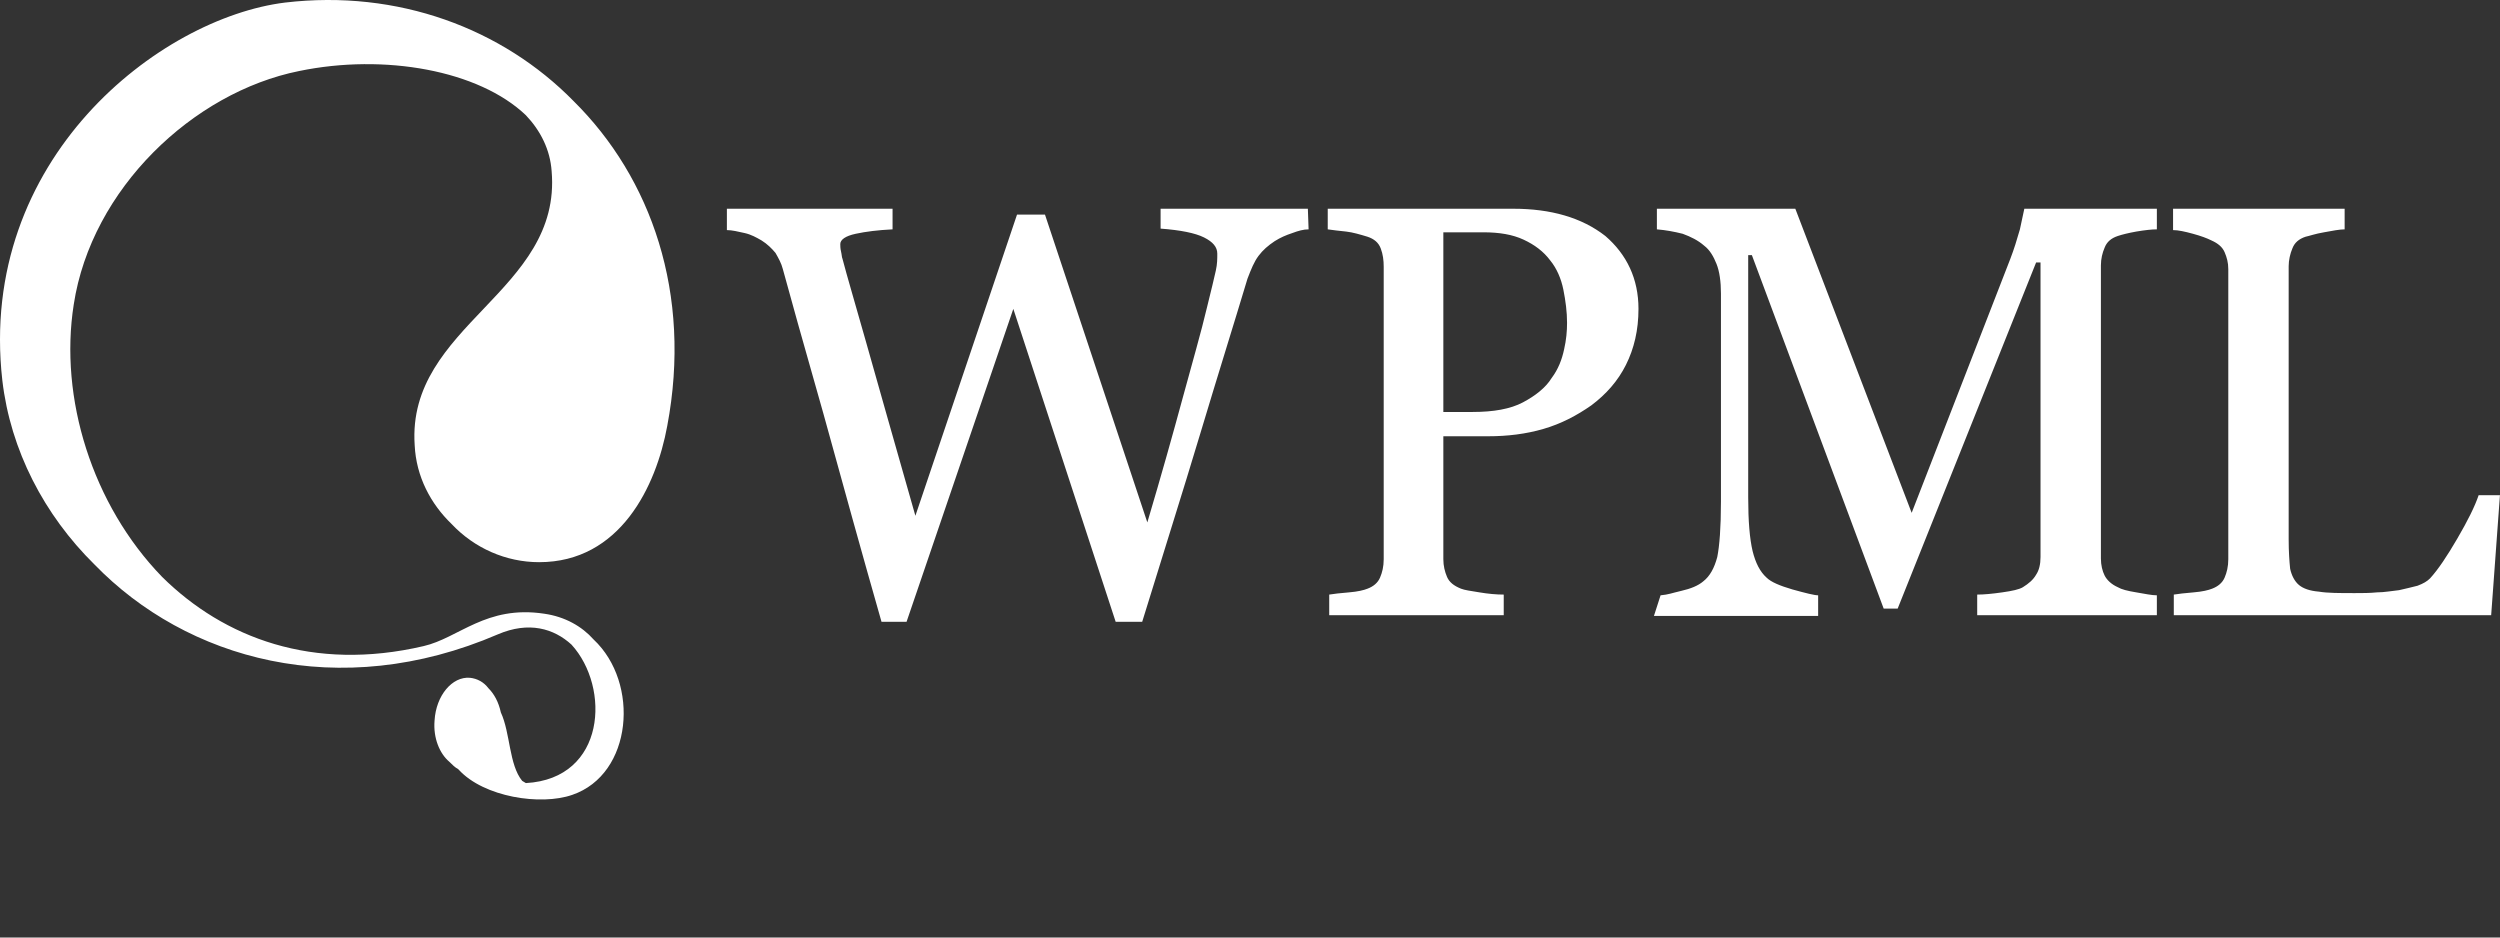 <svg width="240" height="90" viewBox="0 0 240 90" fill="none" xmlns="http://www.w3.org/2000/svg">
<rect x="0" y="0" width="240" height="90" fill="#333333" stroke="none"/>
<path d="M48.08 68.39C48.999 70.369 48.857 73.409 50.13 74.964C50.271 75.034 50.342 75.105 50.483 75.176C58.188 74.752 58.612 65.986 54.866 61.886C53.169 60.331 50.766 59.624 47.797 60.897C32.528 67.471 17.895 63.3 9.059 54.181C4.253 49.445 1.001 43.224 0.223 36.509C-2.18 15.232 15.351 1.73 27.368 0.246C38.183 -1.027 48.221 2.72 55.078 9.718C62.5 17.07 66.459 28.168 64.055 40.892C62.995 46.688 59.531 53.969 51.755 53.969C48.575 53.969 45.535 52.626 43.343 50.293C41.364 48.385 39.95 45.769 39.809 42.73C39.032 31.207 53.947 28.026 52.957 16.433C52.816 14.383 51.897 12.546 50.483 11.061C45.959 6.749 36.911 5.123 28.711 6.82C18.532 8.87 8.777 18.13 7.08 29.228C5.666 38.206 8.847 48.456 15.563 55.383C21.501 61.25 30.054 64.502 40.657 62.028C44.05 61.25 46.666 58.069 52.25 58.917C54.23 59.2 55.855 60.119 56.986 61.392C61.44 65.562 60.733 74.328 54.937 76.307C51.897 77.367 46.454 76.519 44.05 73.903L43.98 73.833C43.697 73.691 43.414 73.409 43.131 73.126C42.212 72.348 41.576 70.864 41.718 69.167C41.859 66.764 43.414 64.926 45.111 65.067C45.818 65.138 46.454 65.492 46.878 66.057C47.443 66.623 47.868 67.4 48.08 68.39Z" fill="white"/>
<path d="M148.953 36.297C149.589 35.449 149.942 34.53 150.154 33.54C150.366 32.621 150.437 31.773 150.437 30.995C150.437 29.935 150.296 28.875 150.084 27.814C149.872 26.754 149.448 25.764 148.811 24.987C148.175 24.139 147.327 23.502 146.267 23.008C145.206 22.513 143.934 22.301 142.379 22.301H138.561V39.549H141.389C143.368 39.549 144.994 39.266 146.196 38.63C147.398 37.994 148.387 37.216 148.953 36.297ZM157.294 29.652C157.294 31.702 156.87 33.469 156.092 35.025C155.315 36.58 154.184 37.852 152.77 38.913C151.356 39.902 149.872 40.68 148.175 41.175C146.479 41.669 144.711 41.881 142.873 41.881H138.561V53.687C138.561 54.323 138.703 54.888 138.915 55.383C139.127 55.878 139.551 56.231 140.258 56.514C140.611 56.655 141.177 56.726 142.025 56.867C142.873 57.009 143.651 57.08 144.358 57.08V59.059H127.605V57.08C128.029 57.009 128.665 56.938 129.513 56.867C130.362 56.797 130.927 56.655 131.28 56.514C131.846 56.302 132.27 55.949 132.482 55.454C132.694 54.959 132.836 54.393 132.836 53.687V25.623C132.836 24.987 132.765 24.421 132.553 23.856C132.341 23.29 131.917 22.937 131.28 22.725C130.574 22.513 129.867 22.301 129.23 22.23C128.524 22.159 127.958 22.089 127.463 22.018V20.039H145.277C148.882 20.039 151.851 20.887 154.113 22.654C156.163 24.421 157.294 26.754 157.294 29.652ZM125.625 22.018C125.131 22.018 124.636 22.159 124.07 22.371C123.434 22.583 122.939 22.795 122.374 23.149C121.737 23.573 121.243 23.997 120.819 24.563C120.394 25.128 120.112 25.835 119.758 26.754C118.486 30.995 116.931 35.944 115.234 41.599C113.538 47.254 111.629 53.262 109.65 59.695H107.105L97.279 29.652L87.029 59.695H84.626C82.788 53.262 80.95 46.618 79.041 39.69C77.062 32.763 75.79 28.168 75.153 25.835C75.012 25.27 74.729 24.775 74.447 24.28C74.093 23.856 73.669 23.432 73.103 23.078C72.609 22.795 72.114 22.513 71.478 22.371C70.841 22.23 70.276 22.089 69.781 22.089V20.039H85.686V22.018C84.272 22.089 83.141 22.23 82.152 22.442C81.162 22.654 80.667 23.008 80.667 23.432C80.667 23.573 80.667 23.856 80.738 24.139C80.809 24.421 80.809 24.704 80.879 24.845C81.303 26.471 82.081 29.087 83.141 32.833C84.202 36.58 85.757 42.093 87.877 49.516L97.633 20.604H100.319L110.144 50.152C111.488 45.628 112.619 41.599 113.538 38.206C114.457 34.813 115.305 31.914 115.87 29.511C116.294 27.814 116.577 26.613 116.719 25.976C116.86 25.34 116.86 24.845 116.86 24.351C116.86 23.714 116.436 23.22 115.588 22.795C114.739 22.371 113.326 22.089 111.417 21.947V20.039H125.555L125.625 22.018Z" fill="white"/>
<path d="M240 47.466L239.152 59.059H208.685V57.08C209.109 57.009 209.745 56.938 210.593 56.867C211.442 56.797 212.007 56.655 212.361 56.514C212.926 56.302 213.35 55.949 213.562 55.454C213.774 54.959 213.916 54.393 213.916 53.687V25.835C213.916 25.199 213.774 24.704 213.562 24.209C213.35 23.714 212.926 23.361 212.29 23.078C211.866 22.866 211.3 22.654 210.523 22.442C209.745 22.23 209.109 22.089 208.614 22.089V20.039H225.085V22.018C224.59 22.018 223.883 22.159 223.105 22.301C222.257 22.442 221.692 22.654 221.338 22.725C220.702 22.937 220.278 23.29 220.066 23.856C219.854 24.351 219.712 24.987 219.712 25.552V51.778C219.712 52.98 219.783 53.899 219.854 54.605C219.995 55.242 220.278 55.807 220.702 56.161C221.126 56.514 221.762 56.726 222.611 56.797C223.459 56.938 224.59 56.938 226.074 56.938C226.781 56.938 227.488 56.938 228.195 56.867C228.902 56.867 229.609 56.726 230.316 56.655C230.952 56.514 231.517 56.373 232.083 56.231C232.648 56.019 233.002 55.807 233.285 55.524C234.062 54.676 234.91 53.404 235.9 51.707C236.89 50.011 237.597 48.597 237.95 47.537H240V47.466ZM207.059 59.059H189.811V57.08C190.447 57.08 191.225 57.009 192.214 56.867C193.204 56.726 193.84 56.585 194.194 56.373C194.759 56.019 195.183 55.666 195.466 55.171C195.749 54.747 195.89 54.181 195.89 53.474V25.199H195.466L182.177 58.423H180.833L168.18 24.492H167.827V47.749C167.827 50.011 167.968 51.707 168.251 52.909C168.534 54.04 168.958 54.888 169.594 55.454C170.018 55.878 170.866 56.231 172.068 56.585C173.34 56.938 174.189 57.15 174.542 57.15V59.13H158.778L159.415 57.15C160.192 57.08 160.475 56.938 161.394 56.726C162.313 56.514 163.02 56.231 163.515 55.807C164.151 55.312 164.575 54.535 164.858 53.474C165.07 52.414 165.211 50.647 165.211 48.173V28.168C165.211 27.037 165.07 26.047 164.787 25.34C164.504 24.633 164.151 23.997 163.585 23.573C163.02 23.078 162.313 22.725 161.535 22.442C160.687 22.23 159.909 22.089 159.061 22.018V20.039H172.351L183.52 49.233L192.992 24.845C193.345 23.927 193.628 23.008 193.911 22.018C194.123 21.028 194.264 20.392 194.335 20.039H207.059V22.018C206.564 22.018 205.928 22.089 205.08 22.23C204.302 22.371 203.737 22.513 203.312 22.654C202.676 22.866 202.252 23.22 202.04 23.785C201.828 24.28 201.687 24.845 201.687 25.482V53.616C201.687 54.252 201.828 54.818 202.04 55.242C202.252 55.666 202.676 56.09 203.312 56.373C203.666 56.585 204.231 56.726 205.08 56.867C205.928 57.009 206.564 57.15 207.059 57.15V59.059Z" fill="white"/>
<defs>
<clipPath id="clip0_108:3">
<rect width="107" height="13" fill="white" transform="translate(132.914 76)"/>
</clipPath>
</defs>
</svg>
